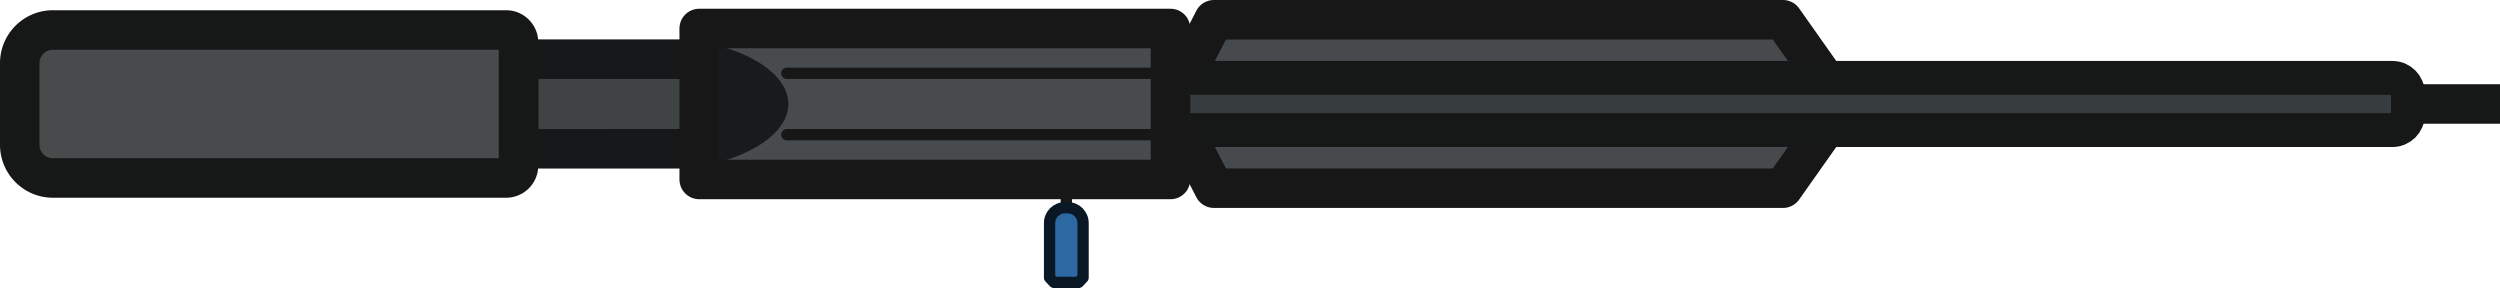 <?xml version="1.0" encoding="UTF-8" standalone="no"?>
<svg
   version="1.1"
   width="221.474"
   height="25.516"
   style="clip-rule:evenodd;fill-rule:evenodd;image-rendering:optimizeQuality;shape-rendering:geometricPrecision;text-rendering:geometricPrecision"
   id="svg50"
   sodipodi:docname="m3k-world.svg"
   inkscape:version="1.2.2 (b0a8486541, 2022-12-01)"
   xml:space="preserve"
   xmlns:inkscape="http://www.inkscape.org/namespaces/inkscape"
   xmlns:sodipodi="http://sodipodi.sourceforge.net/DTD/sodipodi-0.dtd"
   xmlns="http://www.w3.org/2000/svg"
   xmlns:svg="http://www.w3.org/2000/svg"><defs
     id="defs54"><inkscape:path-effect
       effect="fillet_chamfer"
       id="path-effect3005"
       is_visible="true"
       lpeversion="1"
       nodesatellites_param="F,0,0,1,0,2.938,0,1 @ F,0,0,1,0,1.094,0,1 @ F,0,1,1,0,1.094,0,1 @ F,0,0,1,0,2.938,0,1"
       unit="px"
       method="auto"
       mode="F"
       radius="0"
       chamfer_steps="1"
       flexible="false"
       use_knot_distance="true"
       apply_no_radius="true"
       apply_with_radius="true"
       only_selected="false"
       hide_knots="false" /></defs><sodipodi:namedview
     id="namedview52"
     pagecolor="#505050"
     bordercolor="#ffffff"
     borderopacity="1"
     inkscape:pageshadow="0"
     inkscape:pageopacity="0"
     inkscape:pagecheckerboard="1"
     showgrid="false"
     inkscape:zoom="45.254834"
     inkscape:cx="93.205513"
     inkscape:cy="19.611165"
     inkscape:window-width="1440"
     inkscape:window-height="827"
     inkscape:window-x="0"
     inkscape:window-y="0"
     inkscape:window-maximized="1"
     inkscape:current-layer="svg50"
     inkscape:showpageshadow="0"
     inkscape:deskcolor="#505050" /><path
     id="rect2976"
     style="opacity:1;fill:#3f4344;stroke:#161718;stroke-width:3.5;stroke-linecap:round;stroke-linejoin:round;stroke-opacity:1;paint-order:markers fill stroke"
     d="m 45.933,5.241 h 16.434 v 7.94 H 45.933 Z" /><path
     id="rect2059"
     style="opacity:1;fill:#494a4c;stroke:#161717;stroke-width:3.5;stroke-linecap:round;stroke-linejoin:round;stroke-opacity:1;paint-order:markers fill stroke"
     d="M 4.687,2.657 H 44.839 a 1.094,1.094 0 0 1 1.094,1.094 v 10.922 a 1.094,1.094 0 0 1 -1.094,1.094 H 4.687 A 2.938,2.938 0 0 1 1.75,12.828 V 5.594 a 2.938,2.938 0 0 1 2.937,-2.938 z"
     sodipodi:nodetypes="ccccc" /><path
     id="path3331"
     style="opacity:1;fill:#464a4d;fill-opacity:1;stroke:#171717;stroke-width:3.5;stroke-linecap:round;stroke-linejoin:round;stroke-dasharray:none;stroke-opacity:1"
     d="M 163.22,9.211 157.956,1.75 H 107.54 l -3.848,7.461 3.848,7.461 h 50.415 z"
     sodipodi:nodetypes="ccccccc" /><path
     id="rect3617"
     style="opacity:1;fill:#373c3e;stroke:#161818;stroke-width:3;stroke-linecap:round;stroke-linejoin:round;stroke-opacity:1;paint-order:markers fill stroke"
     d="m 101.748,6.901 h 110.197 c 0.76,0 1.372,0.612 1.372,1.372 v 1.878 c 0,0.76 -0.612,1.372 -1.372,1.372 H 101.748 c -0.76,0 -1.372,-0.612 -1.372,-1.372 V 8.273 c 0,-0.76 0.612,-1.372 1.372,-1.372 z" /><path
     id="rect5552"
     style="opacity:1;fill:#474b4e;stroke-width:3.5;stroke-linecap:round;stroke-linejoin:round;paint-order:markers fill stroke"
     d="m 61.943,2.524 h 41.75 v 13.375 H 61.943 Z" /><path
     id="path5412"
     style="opacity:1;fill:#181a1b;fill-opacity:1;stroke:none;stroke-width:3.5;stroke-linecap:round;stroke-linejoin:round;stroke-dasharray:none;stroke-opacity:1;paint-order:markers fill stroke"
     d="M 63.277,14.471 A 11.965,5.902 0 0 0 69.841,9.219 11.965,5.902 0 0 0 63.277,3.952 Z" /><g
     id="g5550"
     transform="translate(1.38,26.912)"
     style="stroke:#171717;stroke-opacity:1"><path
       style="fill:none;stroke:#171717;stroke-width:1px;stroke-linecap:round;stroke-linejoin:miter;stroke-opacity:1"
       d="M 68.324,-14.982 H 102.312"
       id="path5544" /><path
       style="fill:none;stroke:#171717;stroke-width:1px;stroke-linecap:round;stroke-linejoin:miter;stroke-opacity:1"
       d="M 68.324,-20.419 H 102.312"
       id="path5546" /></g><path
     id="rect3059"
     style="opacity:1;fill:none;stroke:#171717;stroke-width:3.5;stroke-linecap:round;stroke-linejoin:round;stroke-opacity:1;paint-order:markers fill stroke"
     d="m 61.943,2.524 h 41.75 v 13.375 H 61.943 Z" /><path
     style="fill:#000000;fill-opacity:1;stroke:#171717;stroke-width:1px;stroke-linecap:butt;stroke-linejoin:miter;stroke-opacity:1"
     d="m 94.465,16.625 v 3.105"
     id="path5875" /><path
     id="rect5729"
     style="opacity:1;fill:#2c69a2;fill-opacity:1;stroke:#0a1724;stroke-width:1;stroke-linecap:round;stroke-linejoin:round;stroke-dasharray:none;stroke-opacity:1;paint-order:markers fill stroke"
     d="m 94.34,18.403 c -0.753,0 -1.359,0.607 -1.359,1.359 v 4.833 0.002 h 0.002 l 0.387,0.418 h 2.188 l 0.389,-0.418 0.002,-0.002 v -4.833 c 0,-0.753 -0.607,-1.359 -1.359,-1.359 z"
     sodipodi:nodetypes="sscccccccsss" /><path
     style="fill:none;stroke:#161818;stroke-width:3.5;stroke-linecap:butt;stroke-linejoin:miter;stroke-dasharray:none;stroke-opacity:1"
     d="m 213.316,9.211 h 8.158"
     id="path5937" /></svg>

